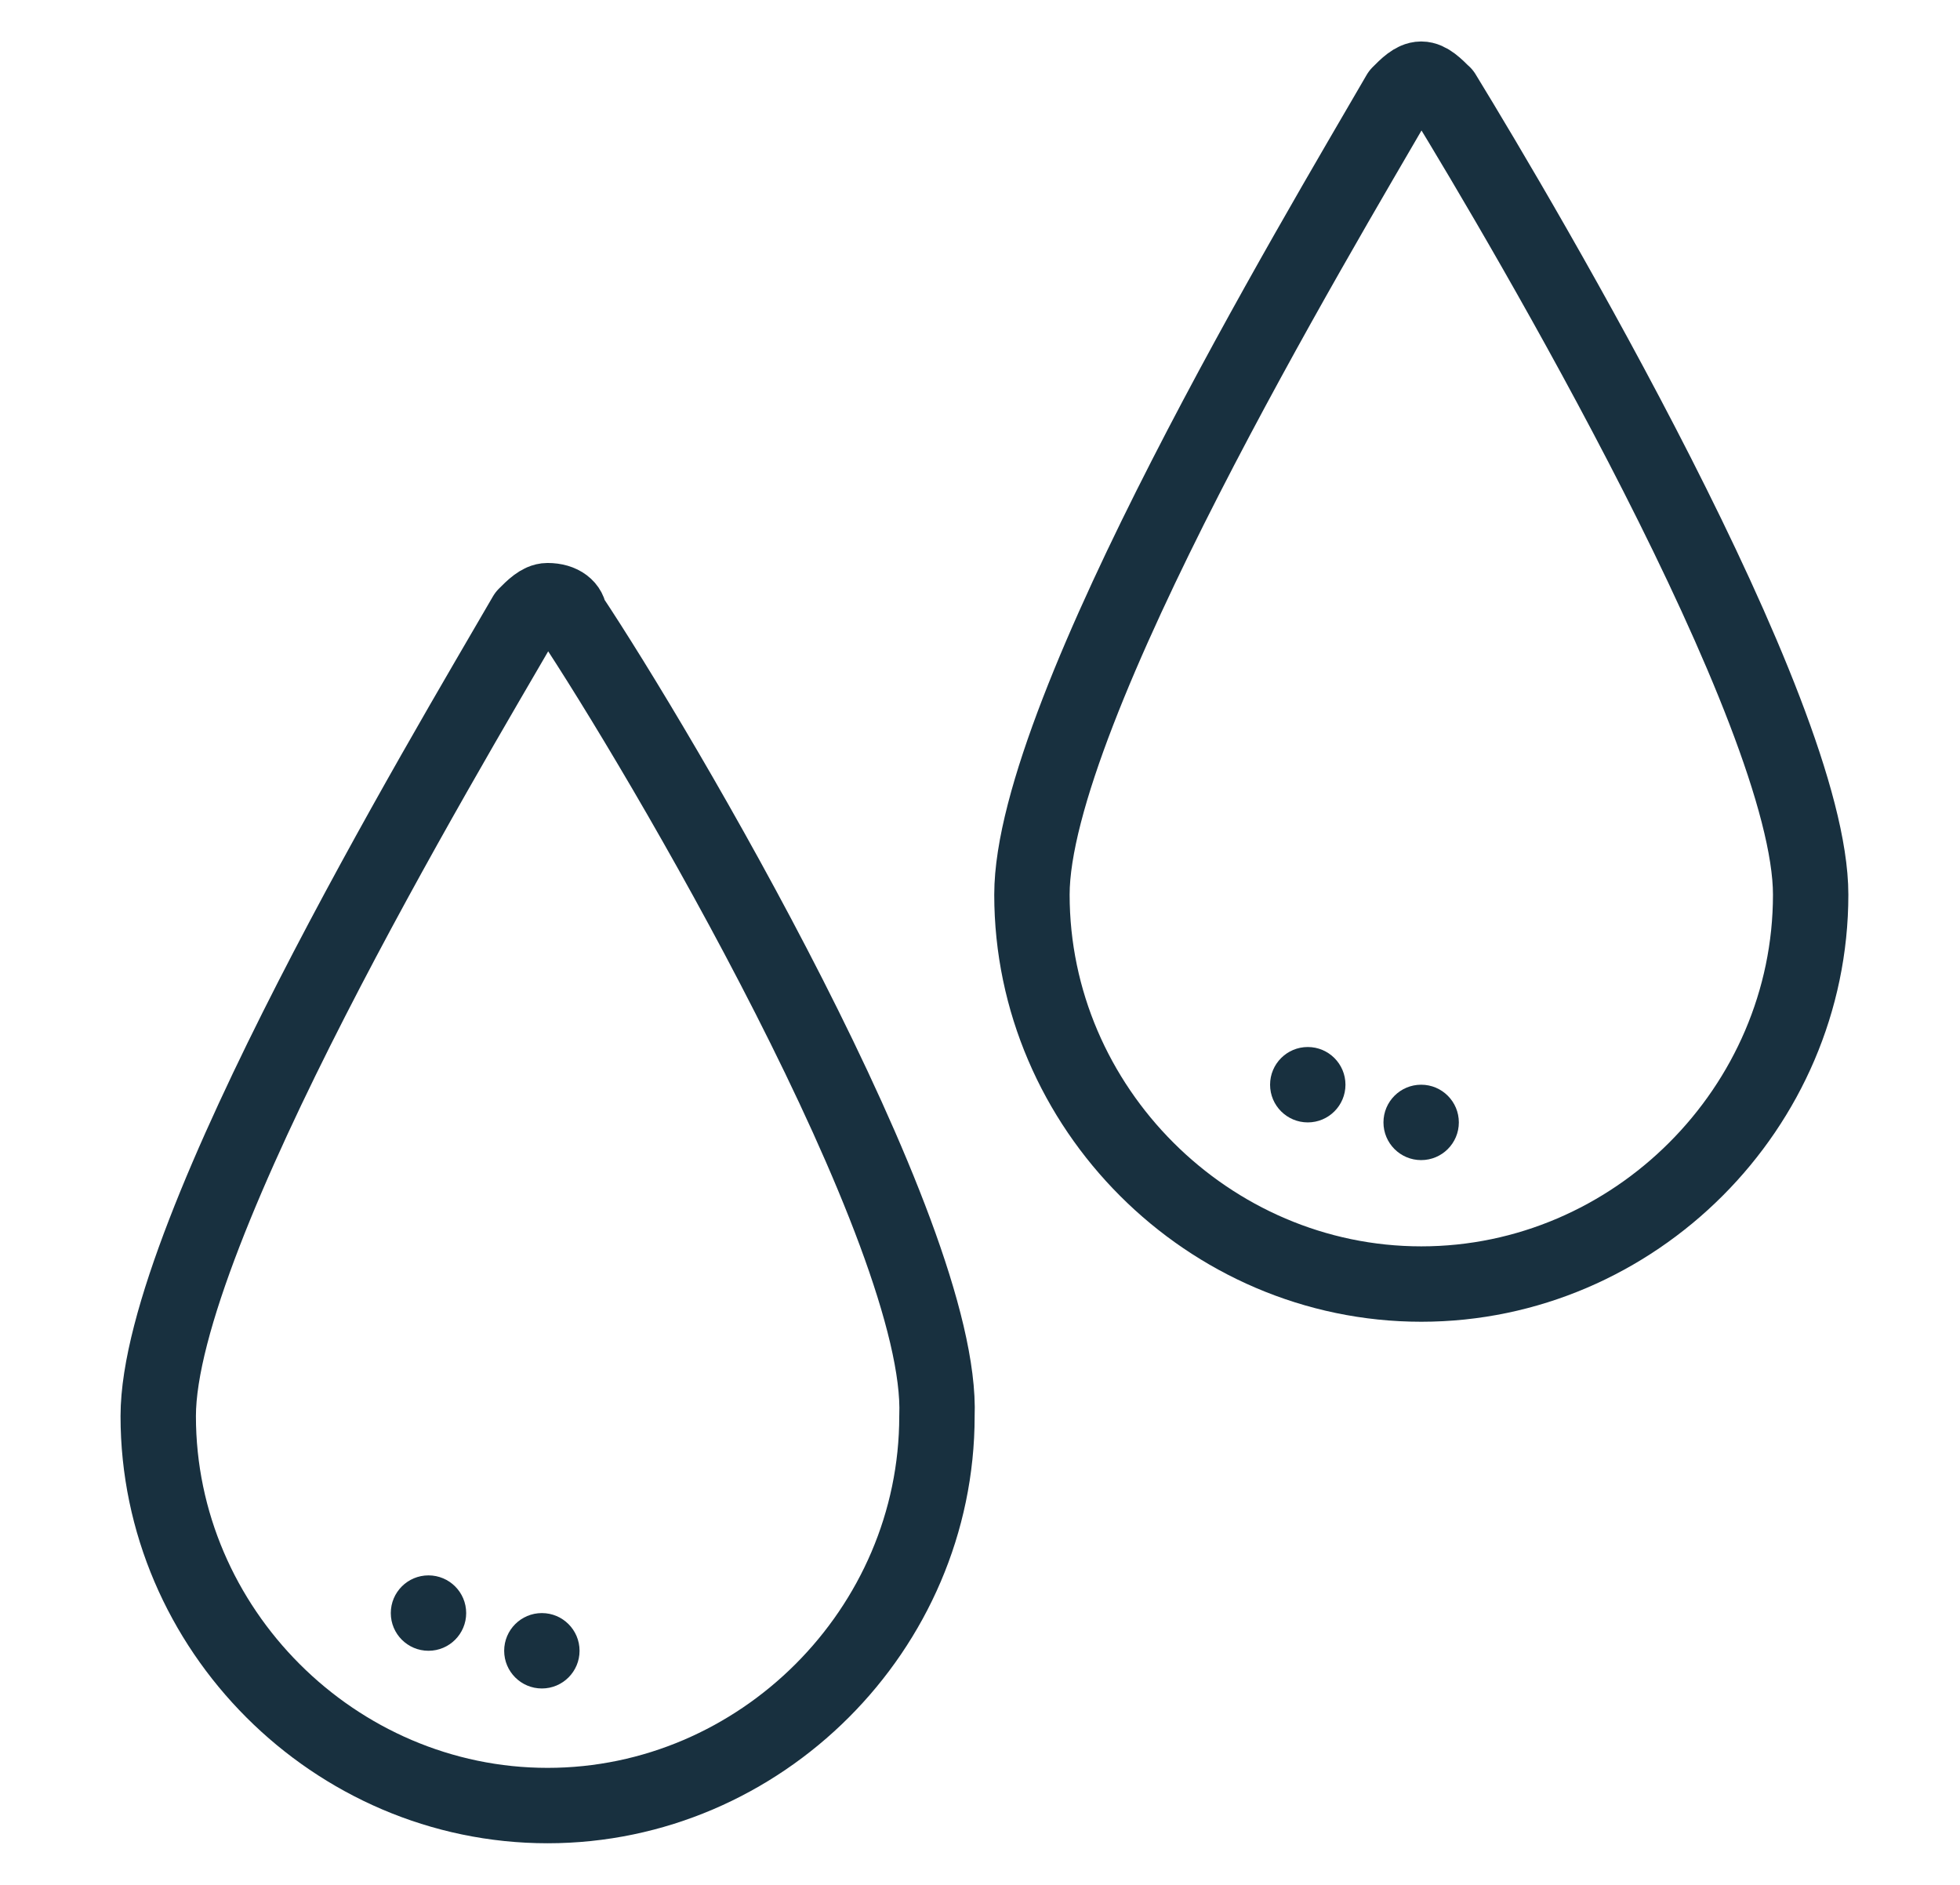 <svg fill="none" height="25" viewBox="0 0 26 25" width="26" xmlns="http://www.w3.org/2000/svg"><path d="m7.555 8.162c0-.097-.097-.195-.292-.195-.097 0-.195.097-.292.195-1.072 1.851-4.872 8.185-4.872 10.621 0 2.826 2.339 5.165 5.165 5.165 2.826 0 5.165-2.339 5.165-5.165.097-2.436-3.703-8.867-4.872-10.621z" stroke="#18303f" stroke-linecap="round" stroke-linejoin="round"/><path d="m19.145 1.245c-.097-.097-.195-.195-.292-.195-.098 0-.195.097-.292.195-1.072 1.851-4.872 8.185-4.872 10.621 0 2.826 2.339 5.165 5.165 5.165s5.165-2.339 5.165-5.165c0-2.436-3.8-8.867-4.872-10.621z" stroke="#18303f" stroke-linecap="round" stroke-linejoin="round"/><g fill="#18303f"><circle cx="18.852" cy="14.887" r=".5"/><circle cx="17.348" cy="14.387" r=".5"/><circle cx="7.188" cy="21.895" r=".5"/><circle cx="5.684" cy="21.395" r=".5"/></g></svg>